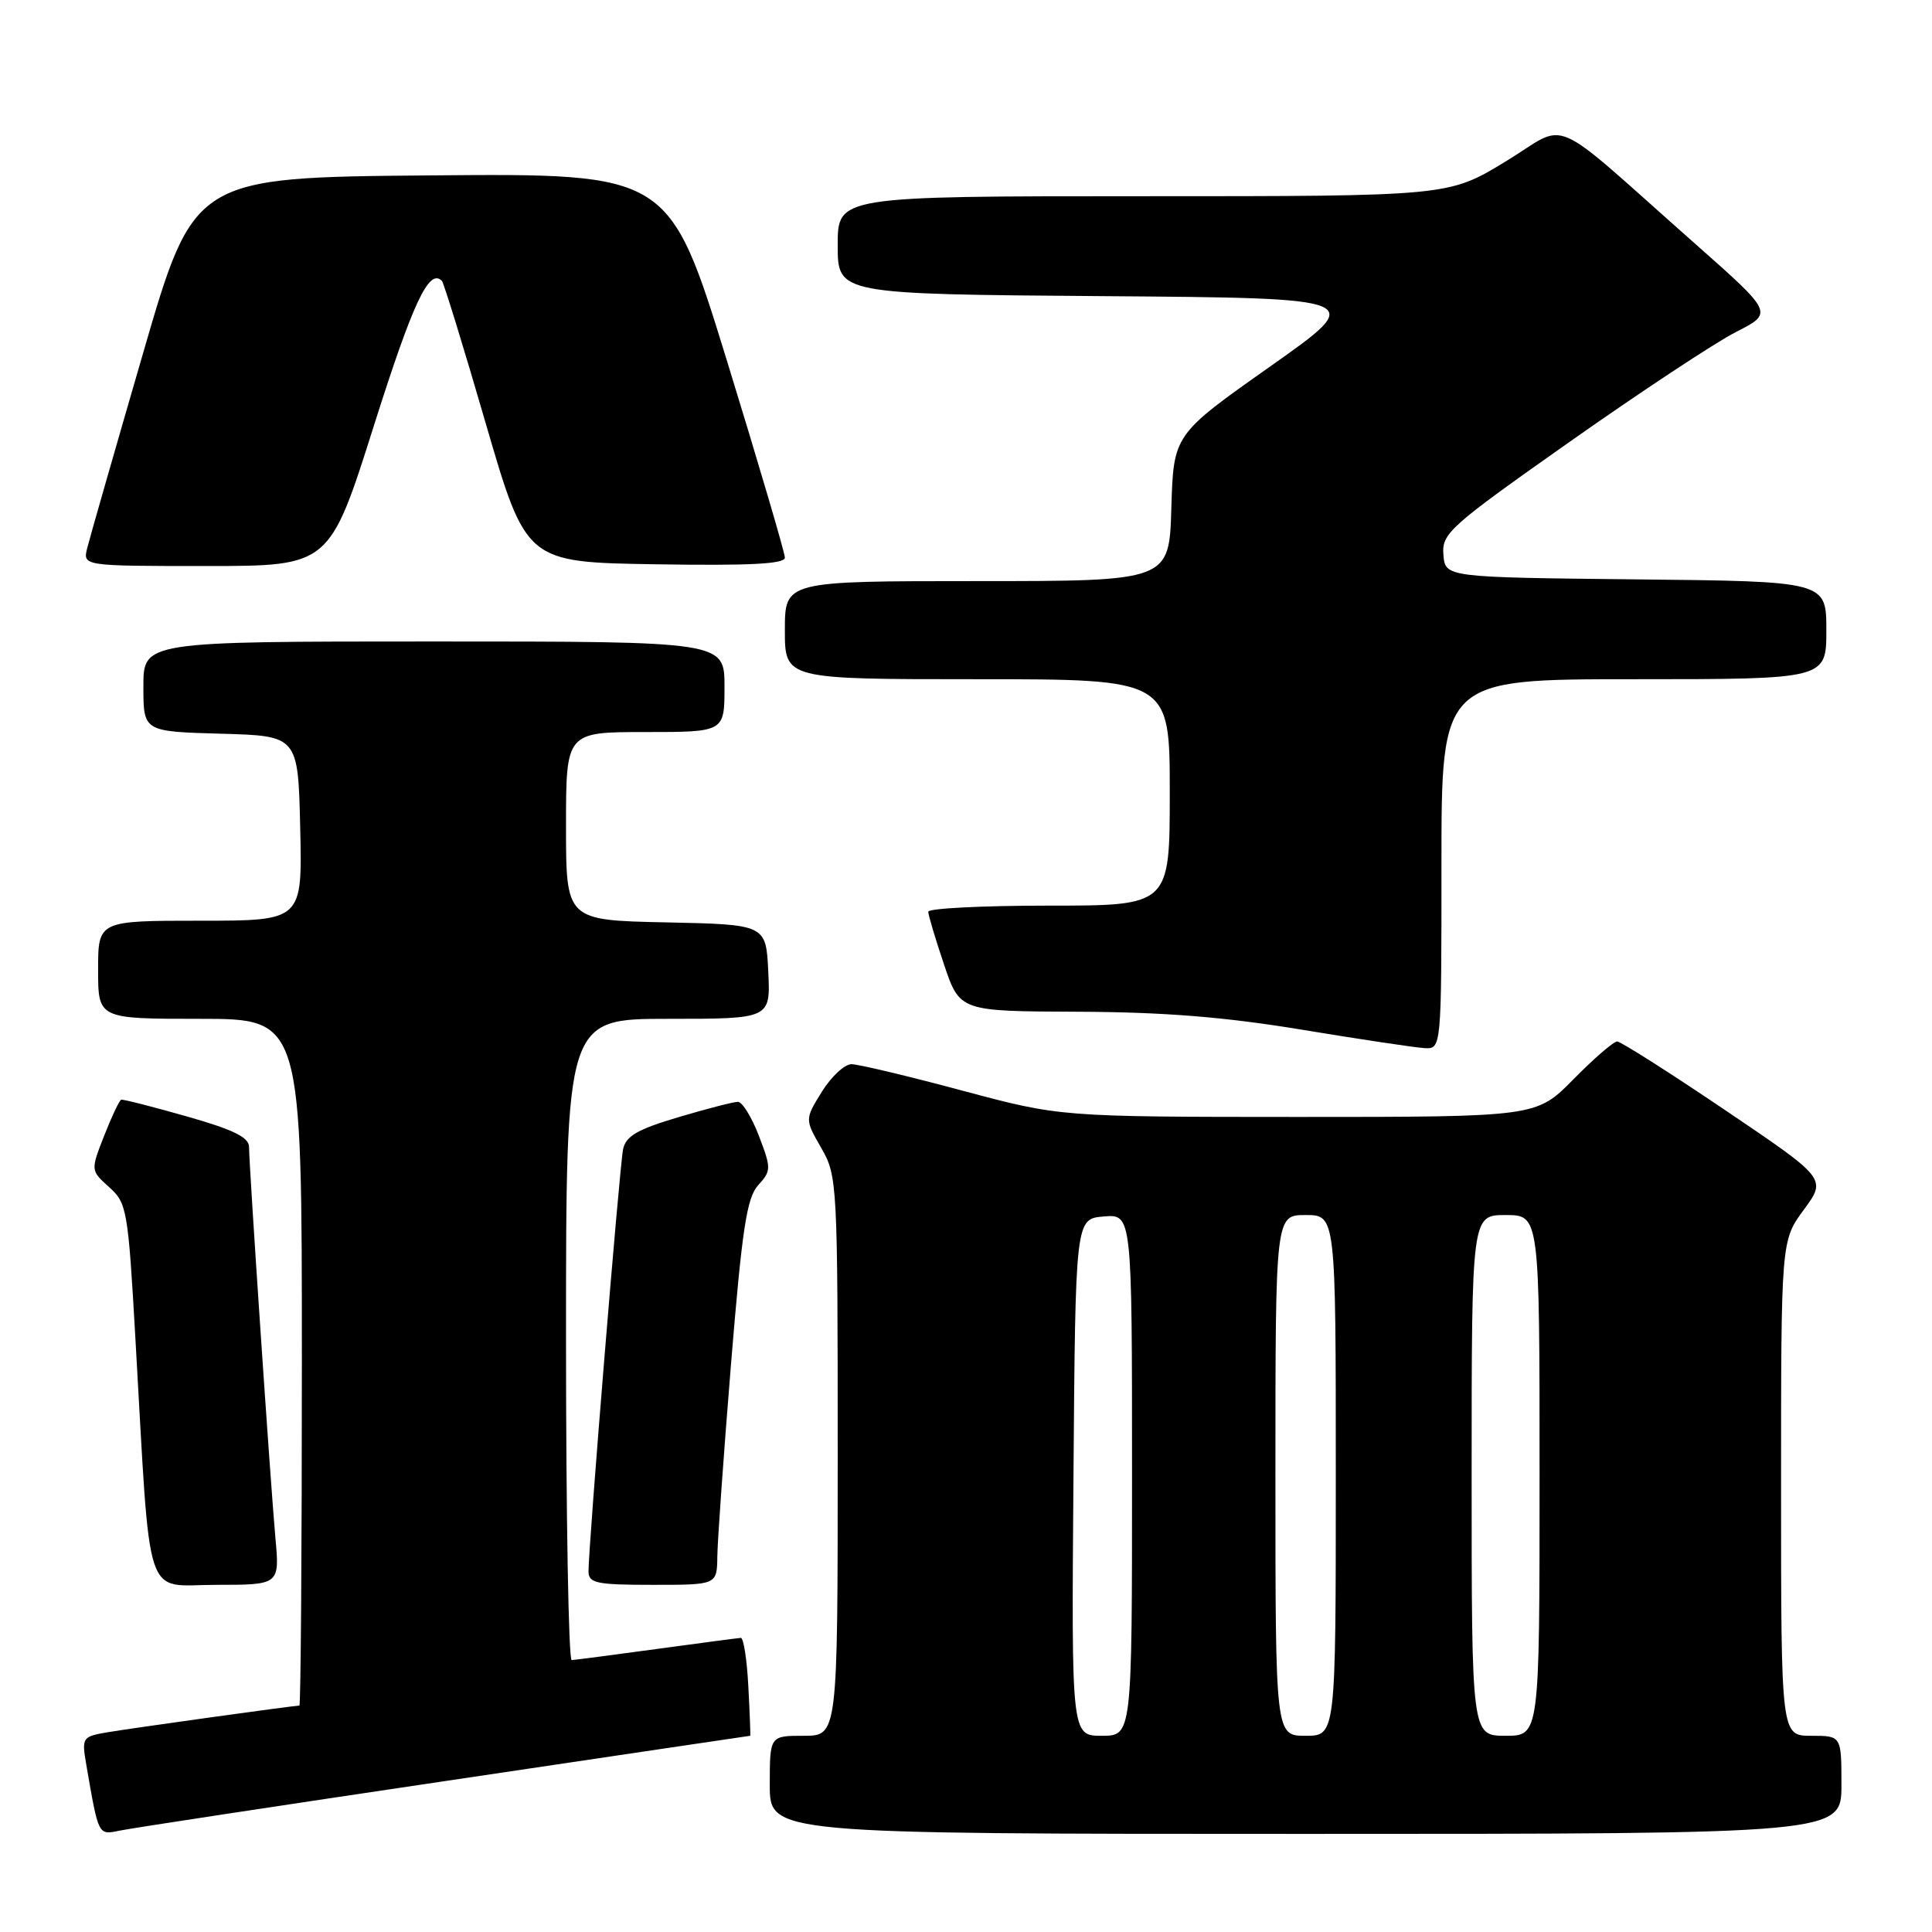 <?xml version="1.0" encoding="UTF-8" standalone="no"?>
<!DOCTYPE svg PUBLIC "-//W3C//DTD SVG 1.1//EN" "http://www.w3.org/Graphics/SVG/1.1/DTD/svg11.dtd" >
<svg xmlns="http://www.w3.org/2000/svg" xmlns:xlink="http://www.w3.org/1999/xlink" version="1.1" viewBox="0 0 256 256">
 <g >
 <path fill="currentColor"
d=" M 58.91 236.01 C 81.14 232.70 99.36 230.00 99.41 230.00 C 99.46 230.00 99.35 227.08 99.16 223.50 C 98.98 219.93 98.53 217.01 98.16 217.03 C 97.80 217.05 92.78 217.71 87.00 218.50 C 81.22 219.29 76.16 219.95 75.75 219.97 C 75.34 219.99 75.00 200.88 75.00 177.50 C 75.00 135.00 75.00 135.00 88.55 135.00 C 102.10 135.00 102.10 135.00 101.80 128.75 C 101.50 122.50 101.50 122.50 88.25 122.22 C 75.00 121.94 75.00 121.94 75.00 109.47 C 75.00 97.00 75.00 97.00 85.50 97.00 C 96.00 97.00 96.00 97.00 96.00 91.00 C 96.00 85.00 96.00 85.00 57.50 85.00 C 19.00 85.00 19.00 85.00 19.00 90.97 C 19.00 96.93 19.00 96.93 29.25 97.22 C 39.50 97.50 39.50 97.50 39.78 109.75 C 40.06 122.00 40.06 122.00 26.53 122.00 C 13.00 122.00 13.00 122.00 13.00 128.50 C 13.00 135.00 13.00 135.00 26.50 135.00 C 40.00 135.00 40.00 135.00 40.00 180.50 C 40.00 205.53 39.85 226.00 39.67 226.00 C 38.93 226.00 17.23 229.02 14.15 229.55 C 10.91 230.11 10.82 230.25 11.43 233.81 C 13.07 243.31 12.99 243.16 15.84 242.57 C 17.30 242.26 36.69 239.31 58.91 236.01 Z  M 244.00 236.50 C 244.00 230.00 244.00 230.00 240.00 230.00 C 236.00 230.00 236.00 230.00 236.00 197.20 C 236.00 164.39 236.00 164.39 239.02 160.29 C 242.04 156.18 242.04 156.18 228.58 147.09 C 221.18 142.09 214.74 138.00 214.28 138.00 C 213.81 138.00 211.21 140.25 208.50 143.00 C 203.58 148.00 203.58 148.00 172.04 148.00 C 140.50 147.99 140.50 147.99 127.50 144.51 C 120.35 142.59 113.75 141.02 112.83 141.01 C 111.91 141.01 110.15 142.65 108.90 144.66 C 106.64 148.32 106.64 148.32 108.82 152.11 C 110.95 155.81 111.00 156.70 111.00 192.95 C 111.00 230.00 111.00 230.00 106.50 230.00 C 102.00 230.00 102.00 230.00 102.00 236.50 C 102.00 243.00 102.00 243.00 173.00 243.00 C 244.00 243.00 244.00 243.00 244.00 236.50 Z  M 36.49 203.75 C 35.83 196.40 33.00 154.46 33.00 151.98 C 33.00 150.70 30.93 149.69 24.75 147.93 C 20.21 146.64 16.30 145.64 16.06 145.72 C 15.82 145.79 14.81 147.93 13.81 150.47 C 12.00 155.09 12.00 155.09 14.46 157.30 C 16.82 159.41 16.97 160.26 17.95 177.50 C 20.00 213.19 18.96 210.00 28.61 210.00 C 37.06 210.00 37.06 210.00 36.49 203.75 Z  M 95.05 206.25 C 95.07 204.19 95.89 192.73 96.86 180.78 C 98.33 162.80 98.95 158.72 100.46 157.05 C 102.20 155.12 102.21 154.83 100.56 150.51 C 99.61 148.03 98.36 146.00 97.78 146.00 C 97.19 146.00 93.63 146.92 89.87 148.04 C 84.45 149.65 82.92 150.54 82.56 152.29 C 82.09 154.58 77.95 205.15 77.98 208.25 C 78.00 209.78 79.08 210.00 86.50 210.00 C 95.00 210.00 95.00 210.00 95.05 206.25 Z  M 191.00 114.50 C 191.00 90.00 191.00 90.00 216.50 90.00 C 242.00 90.00 242.00 90.00 242.00 83.52 C 242.00 77.03 242.00 77.03 216.75 76.77 C 191.50 76.50 191.50 76.50 191.26 73.50 C 191.03 70.68 192.02 69.79 208.05 58.50 C 217.42 51.90 227.31 45.37 230.03 43.99 C 234.98 41.47 234.98 41.47 224.74 32.41 C 204.70 14.69 208.12 16.17 199.48 21.41 C 191.93 26.00 191.93 26.00 151.46 26.00 C 111.00 26.00 111.00 26.00 111.00 32.49 C 111.00 38.97 111.00 38.97 146.07 39.24 C 181.13 39.50 181.13 39.50 168.32 48.55 C 155.50 57.59 155.50 57.59 155.21 67.30 C 154.93 77.00 154.93 77.00 129.46 77.00 C 104.00 77.00 104.00 77.00 104.00 83.50 C 104.00 90.00 104.00 90.00 129.50 90.00 C 155.00 90.00 155.00 90.00 155.00 105.00 C 155.00 120.00 155.00 120.00 139.00 120.00 C 130.20 120.00 123.00 120.36 123.00 120.81 C 123.00 121.25 123.94 124.40 125.09 127.81 C 127.18 134.00 127.18 134.00 142.84 134.06 C 154.28 134.11 162.27 134.75 172.50 136.44 C 180.20 137.71 187.51 138.81 188.75 138.88 C 191.00 139.00 191.00 139.00 191.00 114.50 Z  M 49.55 56.38 C 54.74 40.01 56.85 35.51 58.55 37.21 C 58.80 37.47 61.42 45.96 64.36 56.09 C 69.72 74.50 69.72 74.50 86.86 74.77 C 99.33 74.97 104.00 74.73 104.00 73.89 C 104.00 73.25 100.55 61.54 96.34 47.85 C 88.67 22.97 88.67 22.97 57.19 23.24 C 25.71 23.50 25.71 23.50 18.94 46.86 C 15.21 59.70 11.89 71.29 11.56 72.61 C 10.96 75.00 10.96 75.00 27.31 75.00 C 43.66 75.00 43.66 75.00 49.55 56.38 Z  M 142.24 195.75 C 142.50 161.50 142.50 161.50 146.25 161.19 C 150.00 160.88 150.00 160.88 150.00 195.44 C 150.00 230.00 150.00 230.00 145.99 230.00 C 141.97 230.00 141.97 230.00 142.24 195.75 Z  M 169.00 195.50 C 169.00 161.00 169.00 161.00 173.00 161.00 C 177.00 161.00 177.00 161.00 177.00 195.50 C 177.00 230.00 177.00 230.00 173.00 230.00 C 169.00 230.00 169.00 230.00 169.00 195.50 Z  M 195.00 195.50 C 195.00 161.00 195.00 161.00 199.50 161.00 C 204.00 161.00 204.00 161.00 204.00 195.50 C 204.00 230.00 204.00 230.00 199.50 230.00 C 195.00 230.00 195.00 230.00 195.00 195.50 Z "/>
</g>
</svg>